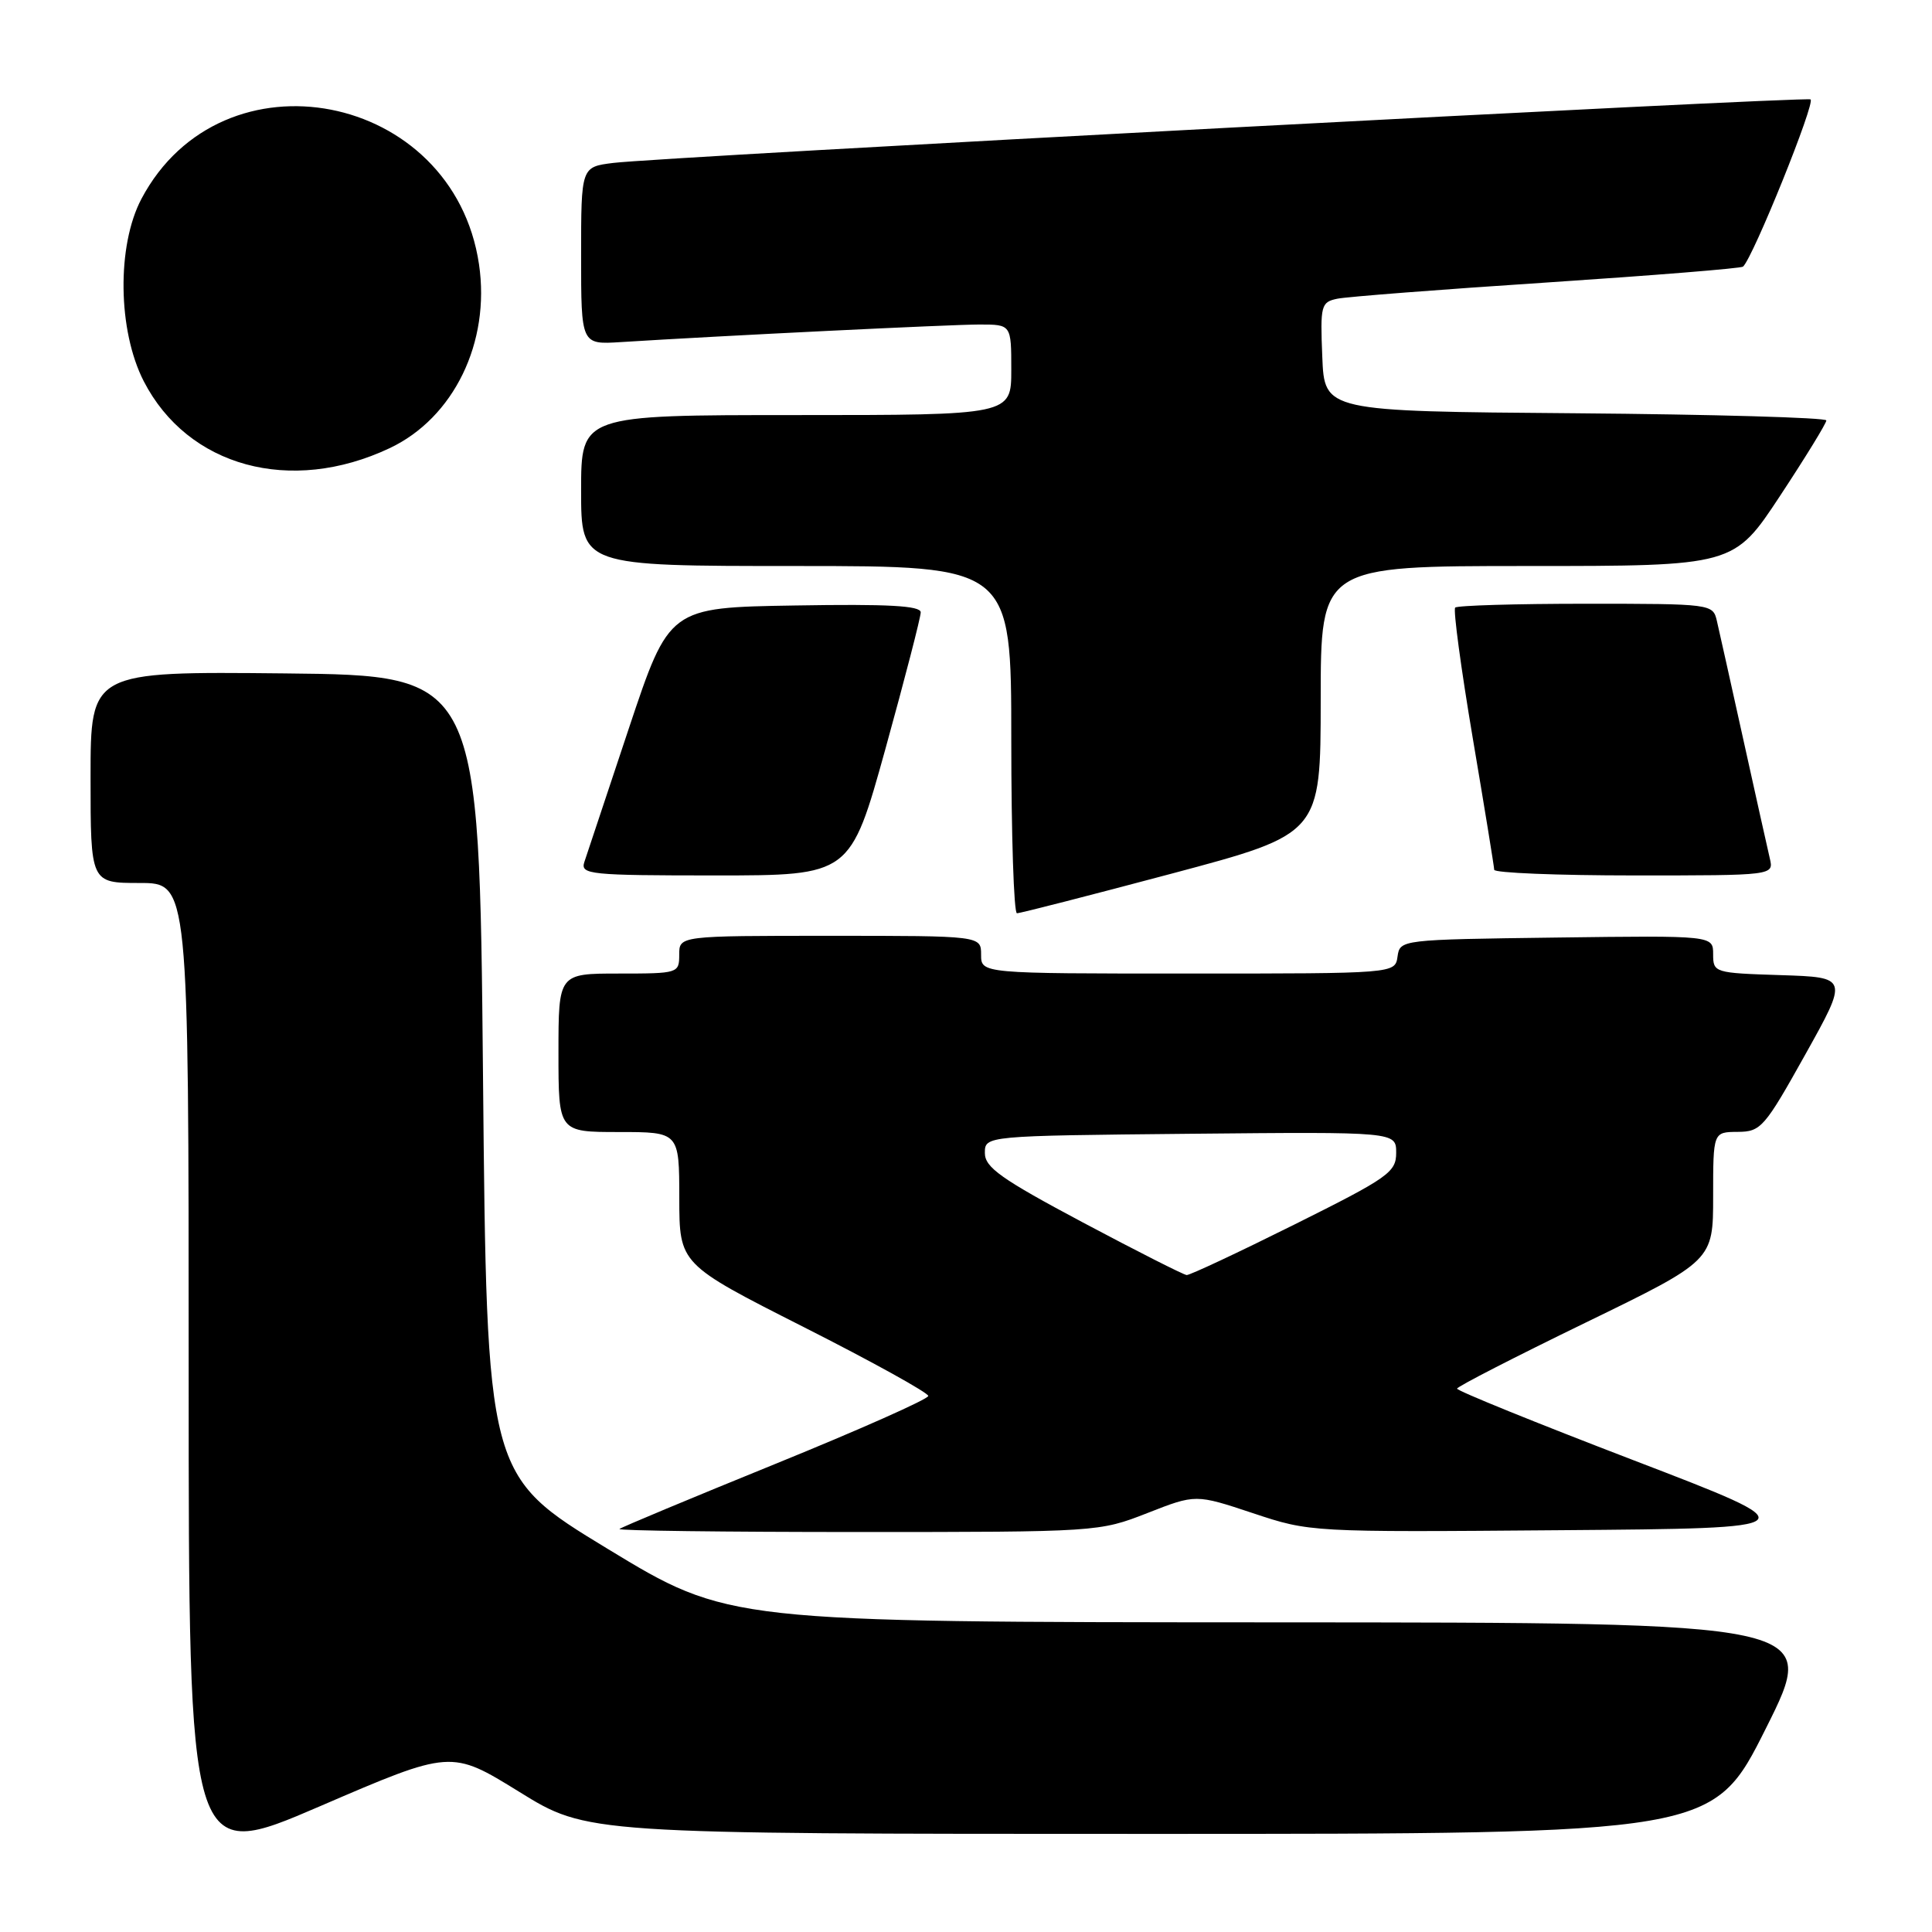 <?xml version="1.0" encoding="UTF-8" standalone="no"?>
<!DOCTYPE svg PUBLIC "-//W3C//DTD SVG 1.1//EN" "http://www.w3.org/Graphics/SVG/1.1/DTD/svg11.dtd" >
<svg xmlns="http://www.w3.org/2000/svg" xmlns:xlink="http://www.w3.org/1999/xlink" version="1.1" viewBox="0 0 256 256">
 <g >
 <path fill="currentColor"
d=" M 68.79 237.42 C 77.80 243.00 77.80 243.00 152.40 243.00 C 226.99 243.00 226.99 243.00 234.00 229.00 C 241.01 215.00 241.01 215.00 168.76 214.97 C 96.50 214.94 96.50 214.94 80.50 205.22 C 64.50 195.50 64.50 195.50 64.00 142.50 C 63.50 89.50 63.50 89.50 37.75 89.23 C 12.00 88.97 12.00 88.97 12.00 102.98 C 12.00 117.00 12.00 117.00 18.50 117.00 C 25.00 117.00 25.00 117.00 25.00 181.91 C 25.00 246.83 25.00 246.83 42.39 239.34 C 59.77 231.85 59.77 231.85 68.79 237.42 Z  M 152.03 200.49 C 158.43 197.98 158.43 197.98 166.01 200.50 C 173.58 203.02 173.63 203.03 206.76 202.76 C 239.94 202.50 239.94 202.50 216.48 193.50 C 203.57 188.55 193.04 184.28 193.07 184.00 C 193.10 183.72 200.75 179.80 210.07 175.27 C 227.00 167.04 227.00 167.04 227.00 158.52 C 227.00 150.00 227.00 150.00 230.25 149.98 C 233.33 149.96 233.80 149.42 239.21 139.73 C 244.92 129.50 244.92 129.50 235.96 129.21 C 227.16 128.93 227.00 128.88 227.00 126.44 C 227.00 123.96 227.00 123.96 206.25 124.23 C 185.59 124.50 185.50 124.51 185.18 126.75 C 184.86 129.00 184.86 129.00 157.43 129.00 C 130.00 129.00 130.00 129.00 130.00 126.50 C 130.00 124.00 130.00 124.00 110.00 124.00 C 90.00 124.00 90.00 124.00 90.00 126.50 C 90.00 128.96 89.87 129.00 82.00 129.00 C 74.00 129.00 74.00 129.00 74.00 139.50 C 74.00 150.00 74.00 150.00 82.00 150.00 C 90.00 150.00 90.00 150.00 90.01 158.75 C 90.02 167.50 90.02 167.50 106.51 175.85 C 115.58 180.44 123.00 184.55 123.00 184.97 C 123.00 185.39 113.89 189.44 102.75 193.97 C 91.61 198.50 82.31 202.38 82.08 202.60 C 81.85 202.82 96.06 203.00 113.64 203.00 C 145.42 203.00 145.66 202.98 152.03 200.49 Z  M 155.25 115.76 C 174.99 110.50 174.99 110.50 175.00 92.75 C 175.00 75.00 175.00 75.00 202.37 75.00 C 229.74 75.00 229.74 75.00 235.87 65.70 C 239.24 60.59 242.00 56.09 242.00 55.71 C 242.00 55.34 227.04 54.91 208.75 54.76 C 175.50 54.50 175.50 54.50 175.21 47.28 C 174.93 40.45 175.04 40.03 177.21 39.58 C 178.47 39.32 190.97 38.35 205.00 37.43 C 219.03 36.50 230.71 35.56 230.96 35.33 C 232.30 34.12 240.64 13.45 239.90 13.17 C 238.86 12.78 87.37 20.81 81.25 21.59 C 77.00 22.12 77.00 22.12 77.00 33.89 C 77.00 45.66 77.00 45.66 82.25 45.33 C 95.53 44.49 125.99 43.00 129.78 43.00 C 134.00 43.00 134.00 43.00 134.00 49.00 C 134.00 55.00 134.00 55.00 105.50 55.00 C 77.00 55.00 77.00 55.00 77.00 65.00 C 77.00 75.00 77.00 75.00 105.50 75.00 C 134.00 75.00 134.00 75.00 134.00 98.00 C 134.00 110.65 134.34 121.00 134.75 121.01 C 135.16 121.02 144.39 118.65 155.25 115.76 Z  M 117.34 99.17 C 119.90 89.91 122.00 81.80 122.00 81.14 C 122.00 80.26 117.72 80.02 105.34 80.23 C 88.67 80.50 88.67 80.50 83.33 96.50 C 80.39 105.30 77.73 113.29 77.42 114.25 C 76.91 115.87 78.17 116.00 94.77 116.00 C 112.67 116.00 112.67 116.00 117.34 99.17 Z  M 234.51 113.75 C 234.22 112.51 232.64 105.42 231.00 98.00 C 229.36 90.58 227.78 83.49 227.49 82.25 C 226.97 80.03 226.76 80.00 210.15 80.00 C 200.90 80.00 193.10 80.23 192.82 80.51 C 192.54 80.79 193.59 88.55 195.14 97.76 C 196.70 106.97 197.98 114.84 197.99 115.25 C 197.99 115.66 206.33 116.00 216.52 116.00 C 235.04 116.00 235.04 116.00 234.51 113.75 Z  M 51.62 59.39 C 60.13 55.38 65.00 45.36 63.47 35.02 C 60.08 12.12 29.42 6.17 18.74 26.35 C 15.46 32.56 15.60 43.80 19.05 50.52 C 24.89 61.86 38.51 65.57 51.62 59.39 Z  M 143.50 161.99 C 132.65 156.21 130.50 154.69 130.50 152.78 C 130.50 150.50 130.50 150.50 157.75 150.23 C 185.00 149.97 185.00 149.97 185.00 152.75 C 185.00 155.33 183.99 156.04 171.49 162.27 C 164.06 165.97 157.65 168.98 157.24 168.95 C 156.83 168.92 150.65 165.79 143.50 161.99 Z "/>
</g>
</svg>